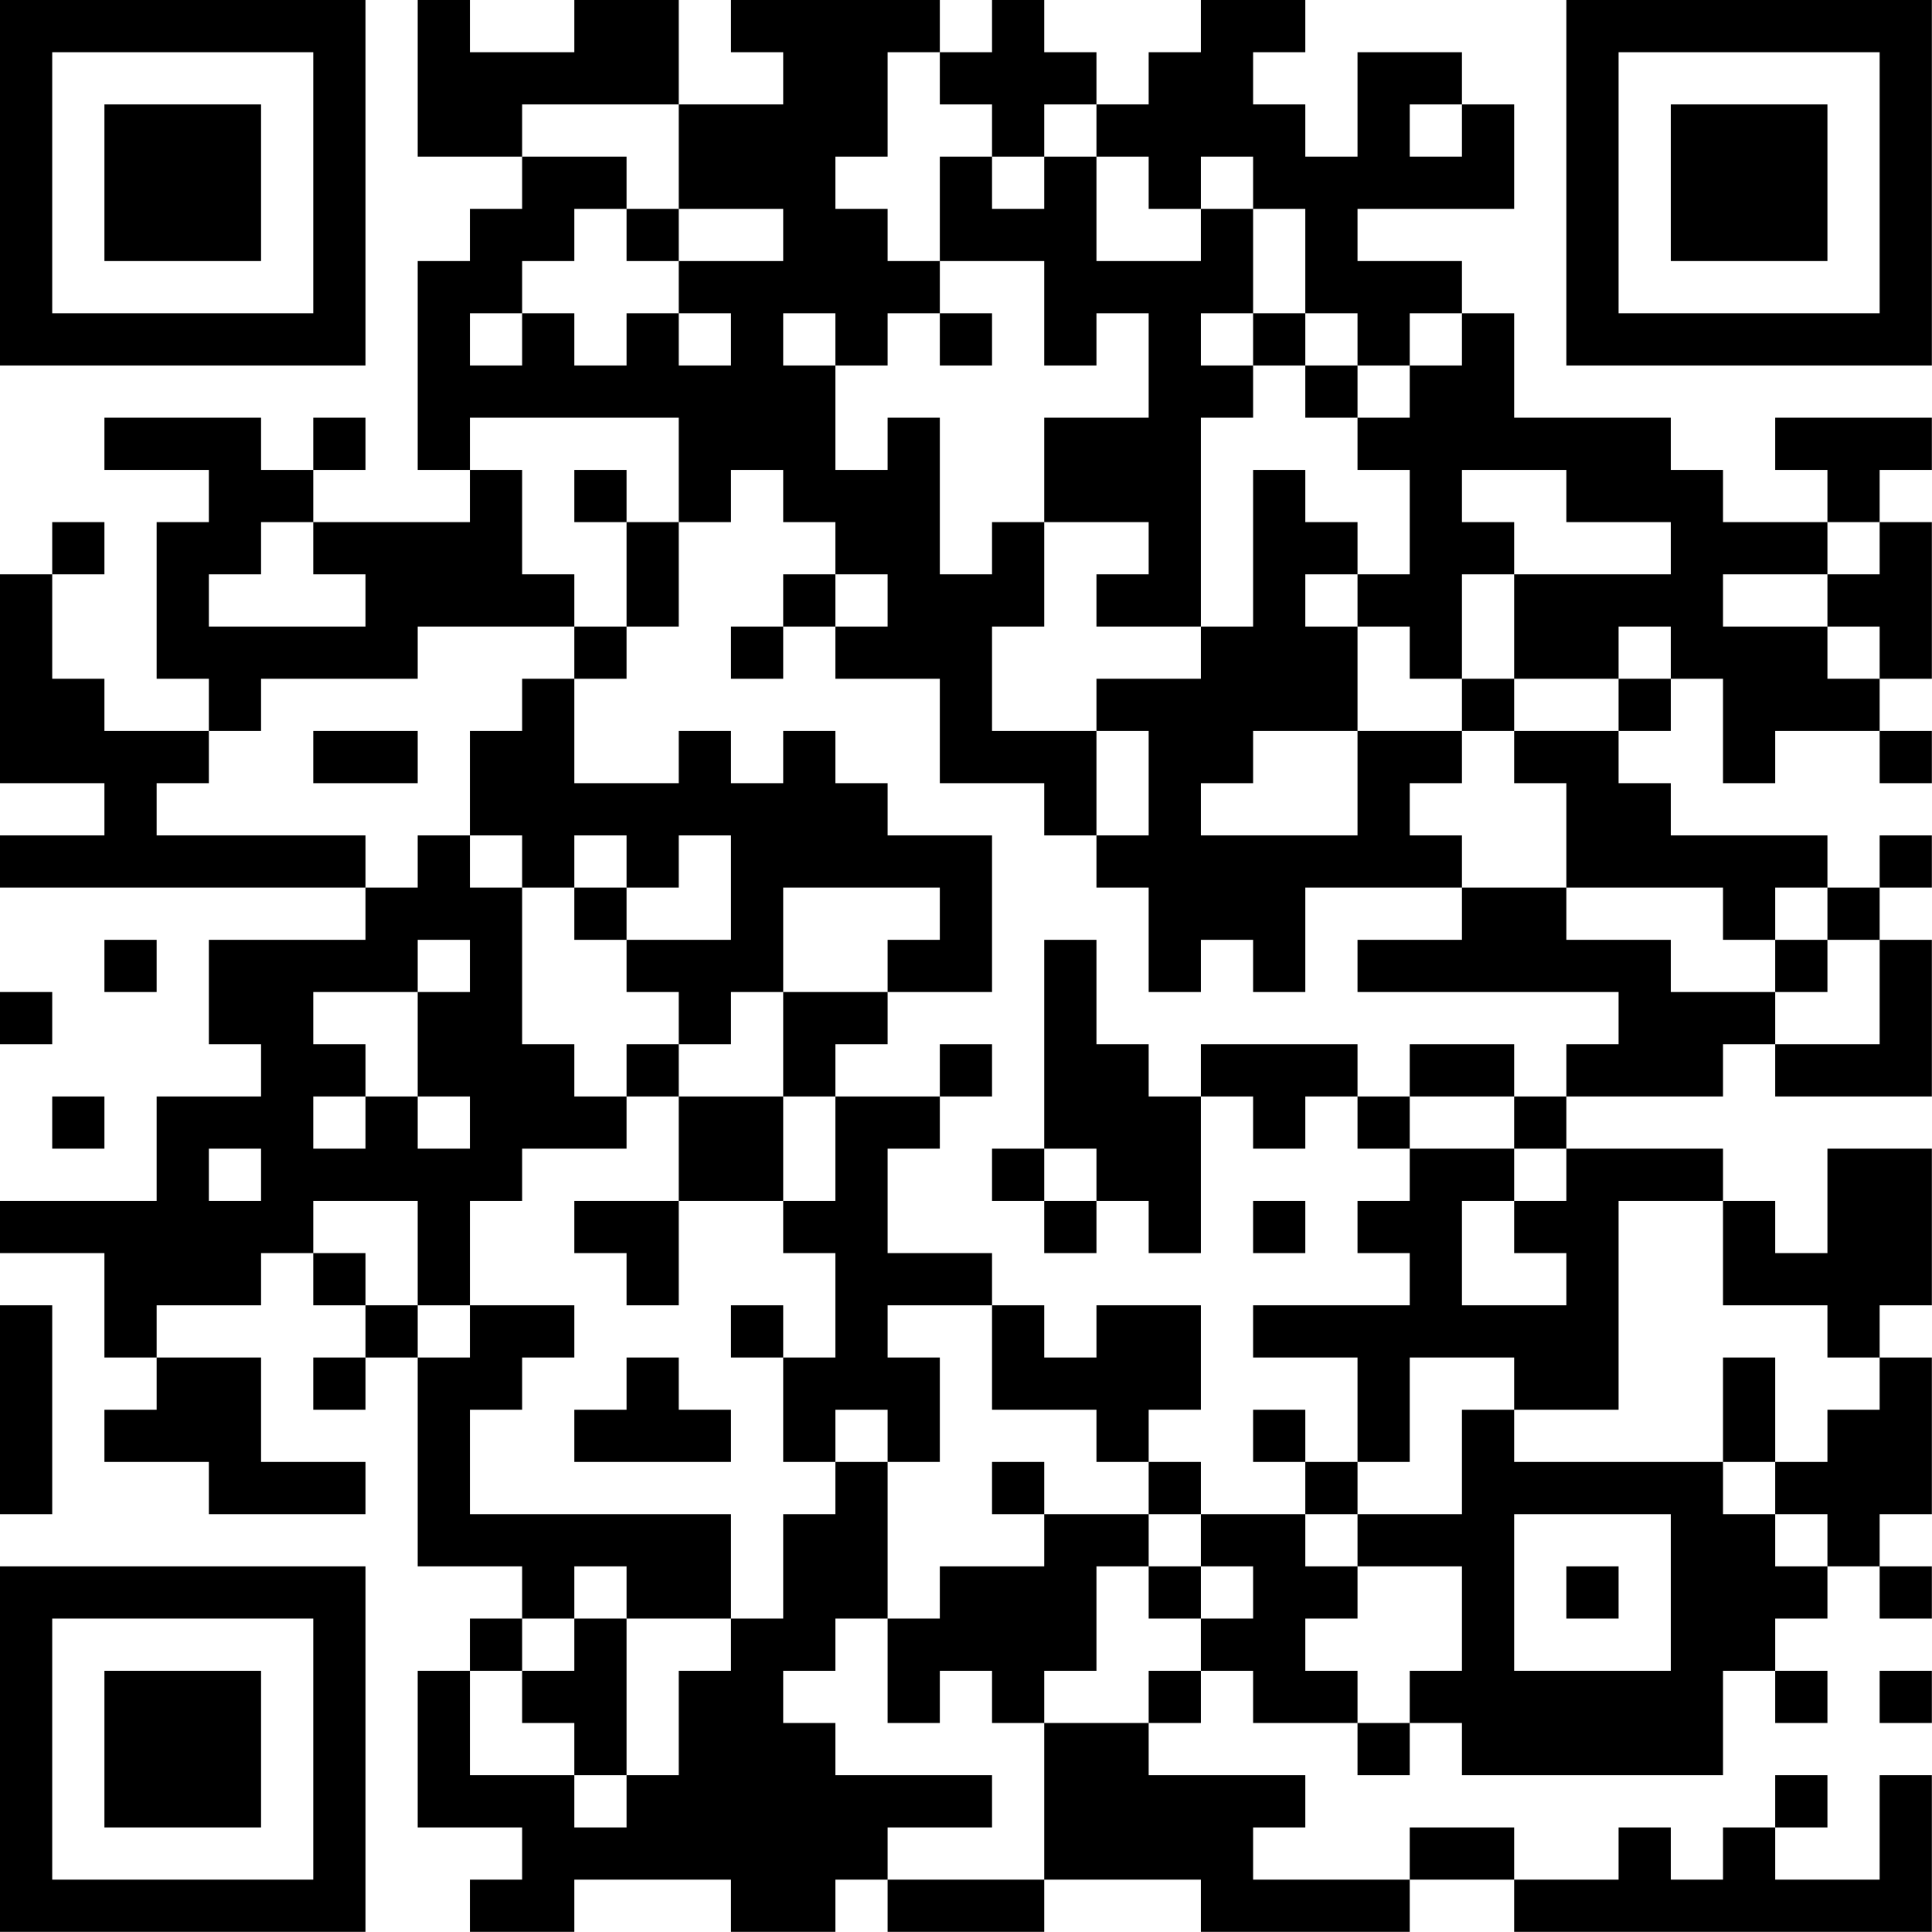 <?xml version="1.0" encoding="UTF-8"?>
<svg xmlns="http://www.w3.org/2000/svg" version="1.1" width="200" height="200" viewBox="0 0 200 200"><rect x="0" y="0" width="200" height="200" fill="#ffffff"/><g transform="scale(5.405)"><g transform="translate(0,0)"><path fill-rule="evenodd" d="M8 0L8 3L10 3L10 4L9 4L9 5L8 5L8 9L9 9L9 10L6 10L6 9L7 9L7 8L6 8L6 9L5 9L5 8L2 8L2 9L4 9L4 10L3 10L3 13L4 13L4 14L2 14L2 13L1 13L1 11L2 11L2 10L1 10L1 11L0 11L0 15L2 15L2 16L0 16L0 17L7 17L7 18L4 18L4 20L5 20L5 21L3 21L3 23L0 23L0 24L2 24L2 26L3 26L3 27L2 27L2 28L4 28L4 29L7 29L7 28L5 28L5 26L3 26L3 25L5 25L5 24L6 24L6 25L7 25L7 26L6 26L6 27L7 27L7 26L8 26L8 30L10 30L10 31L9 31L9 32L8 32L8 35L10 35L10 36L9 36L9 37L11 37L11 36L14 36L14 37L16 37L16 36L17 36L17 37L20 37L20 36L23 36L23 37L27 37L27 36L29 36L29 37L37 37L37 34L36 34L36 36L34 36L34 35L35 35L35 34L34 34L34 35L33 35L33 36L32 36L32 35L31 35L31 36L29 36L29 35L27 35L27 36L24 36L24 35L25 35L25 34L22 34L22 33L23 33L23 32L24 32L24 33L26 33L26 34L27 34L27 33L28 33L28 34L33 34L33 32L34 32L34 33L35 33L35 32L34 32L34 31L35 31L35 30L36 30L36 31L37 31L37 30L36 30L36 29L37 29L37 26L36 26L36 25L37 25L37 22L35 22L35 24L34 24L34 23L33 23L33 22L30 22L30 21L33 21L33 20L34 20L34 21L37 21L37 18L36 18L36 17L37 17L37 16L36 16L36 17L35 17L35 16L32 16L32 15L31 15L31 14L32 14L32 13L33 13L33 15L34 15L34 14L36 14L36 15L37 15L37 14L36 14L36 13L37 13L37 10L36 10L36 9L37 9L37 8L34 8L34 9L35 9L35 10L33 10L33 9L32 9L32 8L29 8L29 6L28 6L28 5L26 5L26 4L29 4L29 2L28 2L28 1L26 1L26 3L25 3L25 2L24 2L24 1L25 1L25 0L23 0L23 1L22 1L22 2L21 2L21 1L20 1L20 0L19 0L19 1L18 1L18 0L14 0L14 1L15 1L15 2L13 2L13 0L11 0L11 1L9 1L9 0ZM17 1L17 3L16 3L16 4L17 4L17 5L18 5L18 6L17 6L17 7L16 7L16 6L15 6L15 7L16 7L16 9L17 9L17 8L18 8L18 11L19 11L19 10L20 10L20 12L19 12L19 14L21 14L21 16L20 16L20 15L18 15L18 13L16 13L16 12L17 12L17 11L16 11L16 10L15 10L15 9L14 9L14 10L13 10L13 8L9 8L9 9L10 9L10 11L11 11L11 12L8 12L8 13L5 13L5 14L4 14L4 15L3 15L3 16L7 16L7 17L8 17L8 16L9 16L9 17L10 17L10 20L11 20L11 21L12 21L12 22L10 22L10 23L9 23L9 25L8 25L8 23L6 23L6 24L7 24L7 25L8 25L8 26L9 26L9 25L11 25L11 26L10 26L10 27L9 27L9 29L14 29L14 31L12 31L12 30L11 30L11 31L10 31L10 32L9 32L9 34L11 34L11 35L12 35L12 34L13 34L13 32L14 32L14 31L15 31L15 29L16 29L16 28L17 28L17 31L16 31L16 32L15 32L15 33L16 33L16 34L19 34L19 35L17 35L17 36L20 36L20 33L22 33L22 32L23 32L23 31L24 31L24 30L23 30L23 29L25 29L25 30L26 30L26 31L25 31L25 32L26 32L26 33L27 33L27 32L28 32L28 30L26 30L26 29L28 29L28 27L29 27L29 28L33 28L33 29L34 29L34 30L35 30L35 29L34 29L34 28L35 28L35 27L36 27L36 26L35 26L35 25L33 25L33 23L31 23L31 27L29 27L29 26L27 26L27 28L26 28L26 26L24 26L24 25L27 25L27 24L26 24L26 23L27 23L27 22L29 22L29 23L28 23L28 25L30 25L30 24L29 24L29 23L30 23L30 22L29 22L29 21L30 21L30 20L31 20L31 19L26 19L26 18L28 18L28 17L30 17L30 18L32 18L32 19L34 19L34 20L36 20L36 18L35 18L35 17L34 17L34 18L33 18L33 17L30 17L30 15L29 15L29 14L31 14L31 13L32 13L32 12L31 12L31 13L29 13L29 11L32 11L32 10L30 10L30 9L28 9L28 10L29 10L29 11L28 11L28 13L27 13L27 12L26 12L26 11L27 11L27 9L26 9L26 8L27 8L27 7L28 7L28 6L27 6L27 7L26 7L26 6L25 6L25 4L24 4L24 3L23 3L23 4L22 4L22 3L21 3L21 2L20 2L20 3L19 3L19 2L18 2L18 1ZM10 2L10 3L12 3L12 4L11 4L11 5L10 5L10 6L9 6L9 7L10 7L10 6L11 6L11 7L12 7L12 6L13 6L13 7L14 7L14 6L13 6L13 5L15 5L15 4L13 4L13 2ZM27 2L27 3L28 3L28 2ZM18 3L18 5L20 5L20 7L21 7L21 6L22 6L22 8L20 8L20 10L22 10L22 11L21 11L21 12L23 12L23 13L21 13L21 14L22 14L22 16L21 16L21 17L22 17L22 19L23 19L23 18L24 18L24 19L25 19L25 17L28 17L28 16L27 16L27 15L28 15L28 14L29 14L29 13L28 13L28 14L26 14L26 12L25 12L25 11L26 11L26 10L25 10L25 9L24 9L24 12L23 12L23 8L24 8L24 7L25 7L25 8L26 8L26 7L25 7L25 6L24 6L24 4L23 4L23 5L21 5L21 3L20 3L20 4L19 4L19 3ZM12 4L12 5L13 5L13 4ZM18 6L18 7L19 7L19 6ZM23 6L23 7L24 7L24 6ZM11 9L11 10L12 10L12 12L11 12L11 13L10 13L10 14L9 14L9 16L10 16L10 17L11 17L11 18L12 18L12 19L13 19L13 20L12 20L12 21L13 21L13 23L11 23L11 24L12 24L12 25L13 25L13 23L15 23L15 24L16 24L16 26L15 26L15 25L14 25L14 26L15 26L15 28L16 28L16 27L17 27L17 28L18 28L18 26L17 26L17 25L19 25L19 27L21 27L21 28L22 28L22 29L20 29L20 28L19 28L19 29L20 29L20 30L18 30L18 31L17 31L17 33L18 33L18 32L19 32L19 33L20 33L20 32L21 32L21 30L22 30L22 31L23 31L23 30L22 30L22 29L23 29L23 28L22 28L22 27L23 27L23 25L21 25L21 26L20 26L20 25L19 25L19 24L17 24L17 22L18 22L18 21L19 21L19 20L18 20L18 21L16 21L16 20L17 20L17 19L19 19L19 16L17 16L17 15L16 15L16 14L15 14L15 15L14 15L14 14L13 14L13 15L11 15L11 13L12 13L12 12L13 12L13 10L12 10L12 9ZM5 10L5 11L4 11L4 12L7 12L7 11L6 11L6 10ZM35 10L35 11L33 11L33 12L35 12L35 13L36 13L36 12L35 12L35 11L36 11L36 10ZM15 11L15 12L14 12L14 13L15 13L15 12L16 12L16 11ZM6 14L6 15L8 15L8 14ZM24 14L24 15L23 15L23 16L26 16L26 14ZM11 16L11 17L12 17L12 18L14 18L14 16L13 16L13 17L12 17L12 16ZM15 17L15 19L14 19L14 20L13 20L13 21L15 21L15 23L16 23L16 21L15 21L15 19L17 19L17 18L18 18L18 17ZM2 18L2 19L3 19L3 18ZM8 18L8 19L6 19L6 20L7 20L7 21L6 21L6 22L7 22L7 21L8 21L8 22L9 22L9 21L8 21L8 19L9 19L9 18ZM20 18L20 22L19 22L19 23L20 23L20 24L21 24L21 23L22 23L22 24L23 24L23 21L24 21L24 22L25 22L25 21L26 21L26 22L27 22L27 21L29 21L29 20L27 20L27 21L26 21L26 20L23 20L23 21L22 21L22 20L21 20L21 18ZM34 18L34 19L35 19L35 18ZM0 19L0 20L1 20L1 19ZM1 21L1 22L2 22L2 21ZM4 22L4 23L5 23L5 22ZM20 22L20 23L21 23L21 22ZM24 23L24 24L25 24L25 23ZM0 25L0 29L1 29L1 25ZM12 26L12 27L11 27L11 28L14 28L14 27L13 27L13 26ZM33 26L33 28L34 28L34 26ZM24 27L24 28L25 28L25 29L26 29L26 28L25 28L25 27ZM29 29L29 32L32 32L32 29ZM30 30L30 31L31 31L31 30ZM11 31L11 32L10 32L10 33L11 33L11 34L12 34L12 31ZM36 32L36 33L37 33L37 32ZM0 0L0 7L7 7L7 0ZM1 1L1 6L6 6L6 1ZM2 2L2 5L5 5L5 2ZM30 0L30 7L37 7L37 0ZM31 1L31 6L36 6L36 1ZM32 2L32 5L35 5L35 2ZM0 30L0 37L7 37L7 30ZM1 31L1 36L6 36L6 31ZM2 32L2 35L5 35L5 32Z" fill="#000000"/></g></g></svg>
